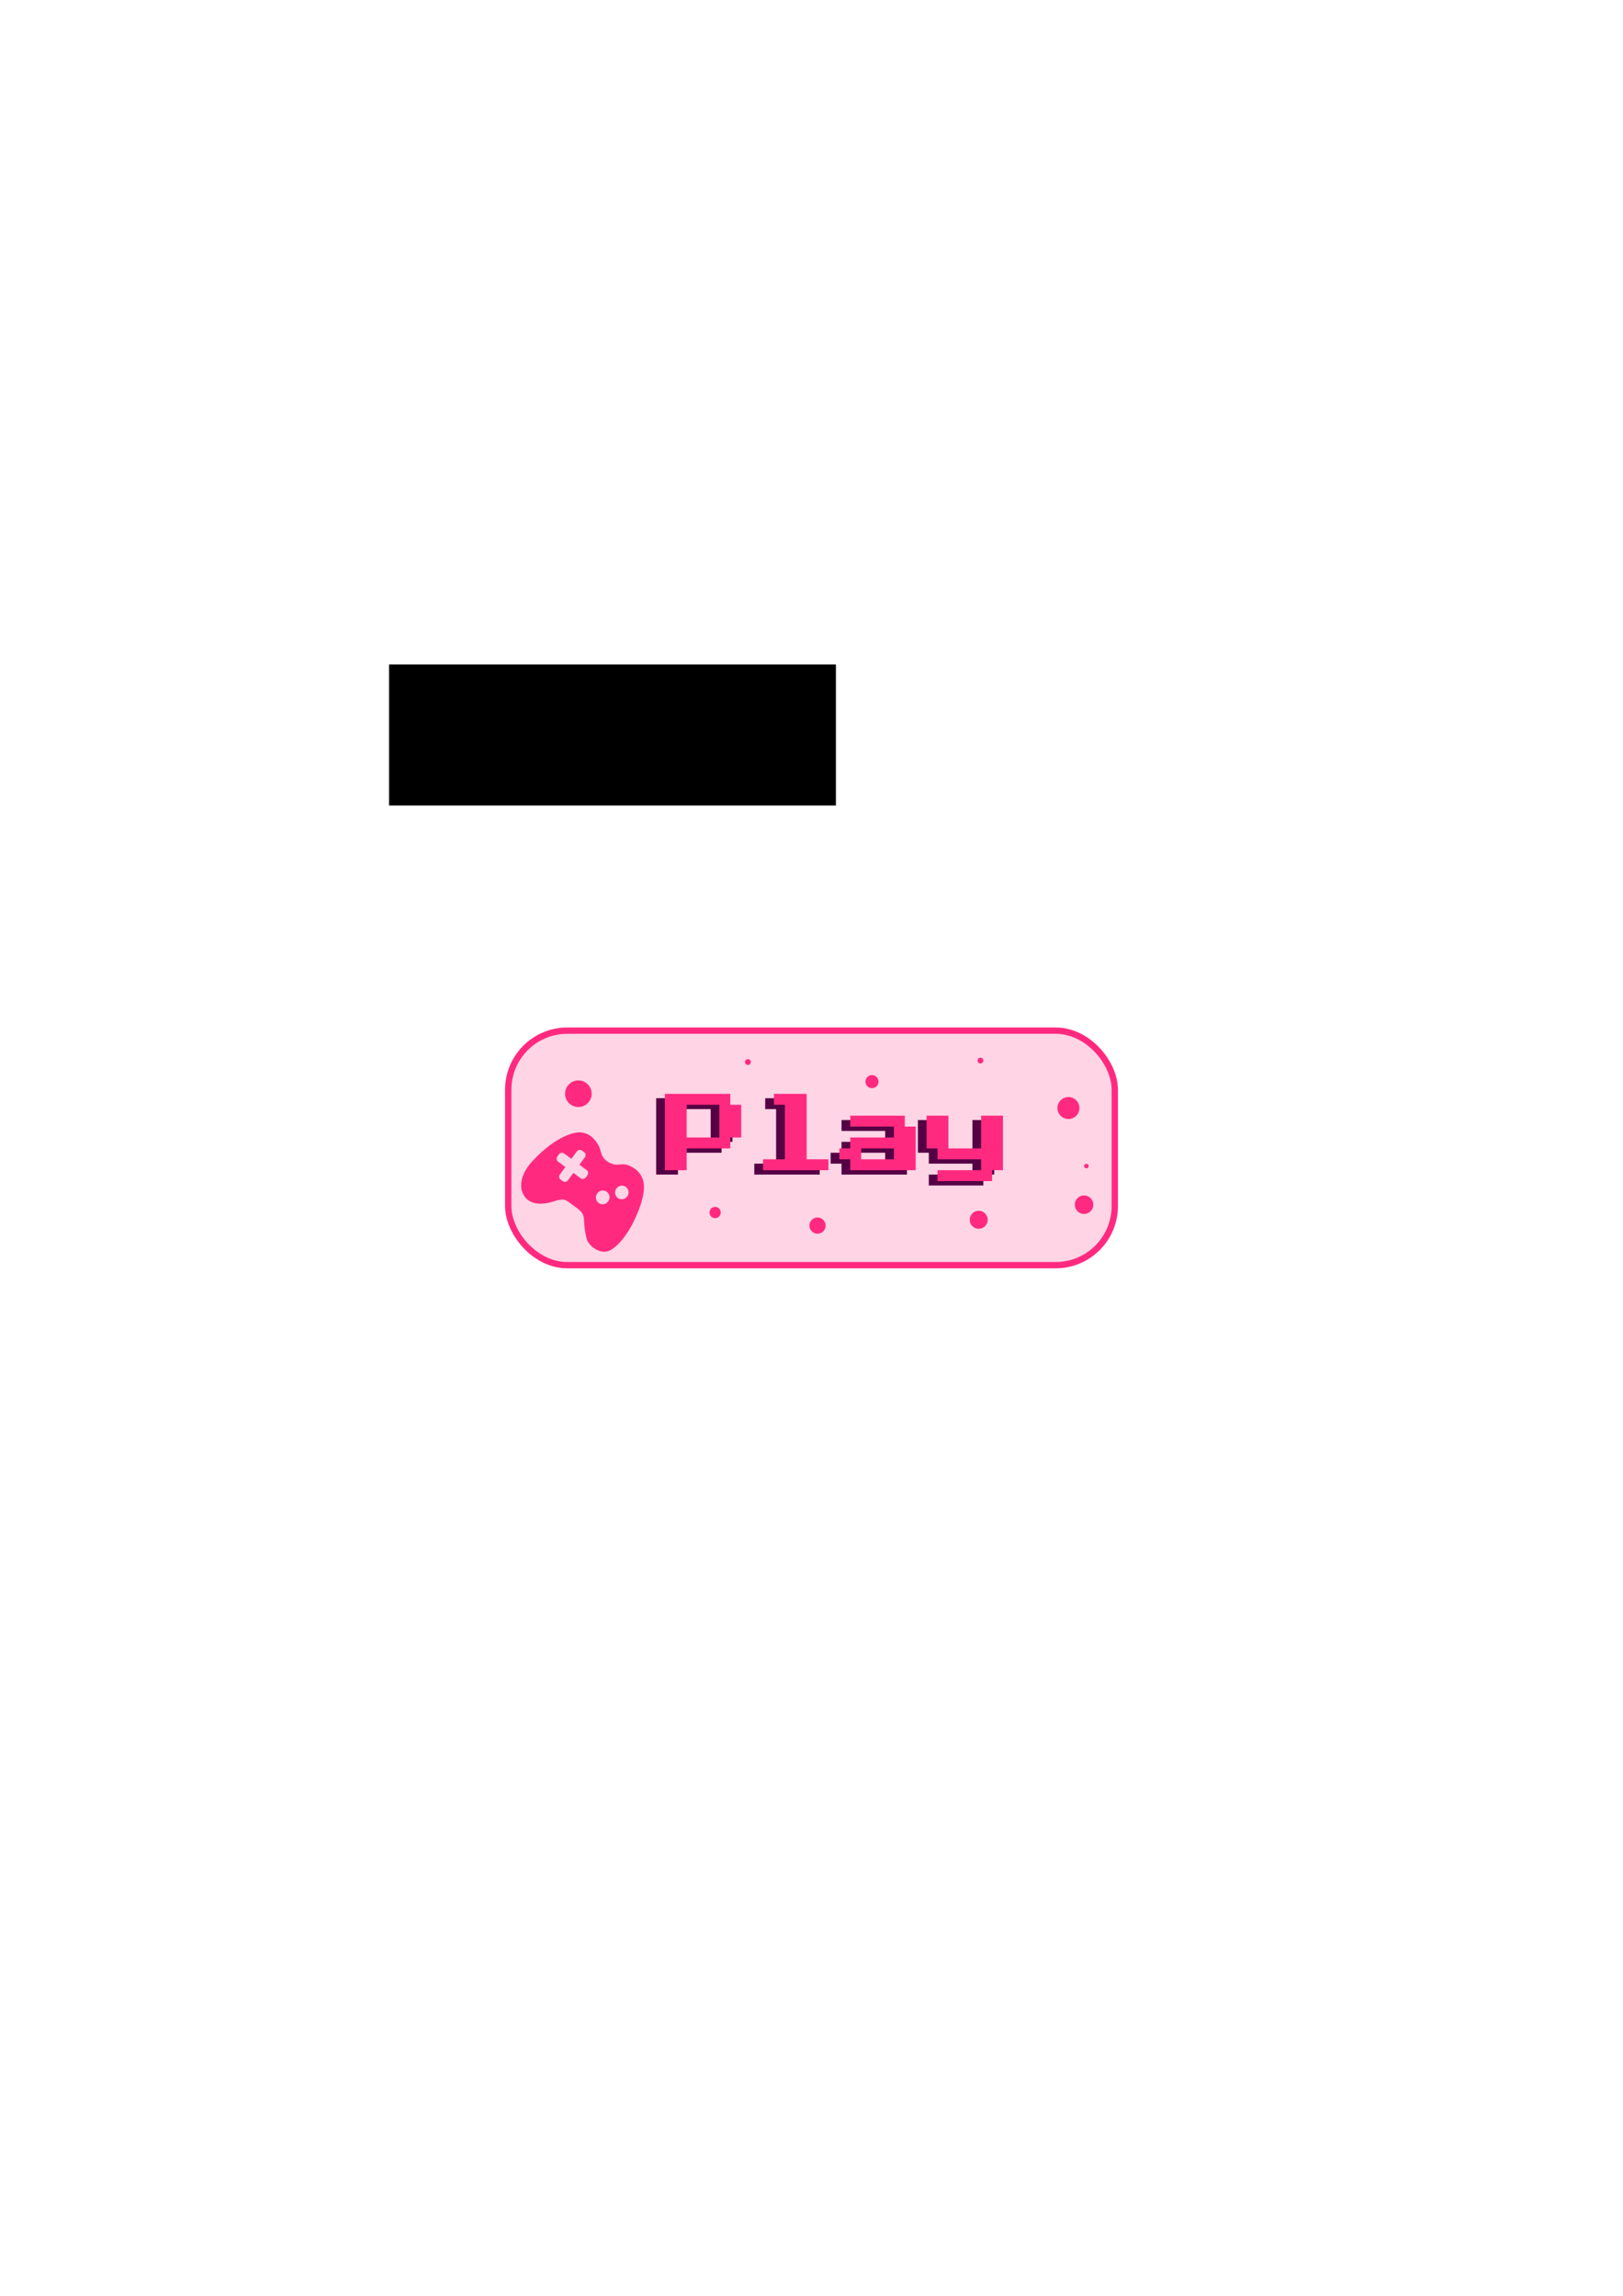 <?xml version="1.0" encoding="UTF-8" standalone="no"?>
<!-- Created with Inkscape (http://www.inkscape.org/) -->

<svg
   xmlns:dc="http://purl.org/dc/elements/1.1/"
   xmlns:cc="http://creativecommons.org/ns#"
   xmlns:rdf="http://www.w3.org/1999/02/22-rdf-syntax-ns#"
   xmlns:svg="http://www.w3.org/2000/svg"
   xmlns="http://www.w3.org/2000/svg"
   xmlns:sodipodi="http://sodipodi.sourceforge.net/DTD/sodipodi-0.dtd"
   xmlns:inkscape="http://www.inkscape.org/namespaces/inkscape"
   width="210mm"
   height="297mm"
   viewBox="0 0 744.094 1052.362"
   id="svg2"
   version="1.1"
   inkscape:version="0.91 r13725"
   sodipodi:docname="play.svg">
  <defs
     id="defs4" />
  <sodipodi:namedview
     id="base"
     pagecolor="#ffffff"
     bordercolor="#666666"
     borderopacity="1.0"
     inkscape:pageopacity="0.0"
     inkscape:pageshadow="2"
     inkscape:zoom="2.5675781"
     inkscape:cx="391.2375"
     inkscape:cy="563.18655"
     inkscape:document-units="px"
     inkscape:current-layer="layer1"
     showgrid="false"
     inkscape:window-width="1920"
     inkscape:window-height="1056"
     inkscape:window-x="0"
     inkscape:window-y="24"
     inkscape:window-maximized="1" />
  <g
     inkscape:label="Layer 1"
     inkscape:groupmode="layer"
     id="layer1">
    <rect
       style="opacity:1;fill:#ffd5e5;fill-opacity:1;fill-rule:evenodd;stroke:#ff2a7f;stroke-width:2.9;stroke-miterlimit:4;stroke-dasharray:none;stroke-opacity:1"
       id="rect4136"
       width="278.083"
       height="107.494"
       x="233.006"
       y="472.434"
       ry="27.074" />
    <flowRoot
       xml:space="preserve"
       id="flowRoot4148"
       style="fill:black;stroke:none;stroke-opacity:1;stroke-width:1px;stroke-linejoin:miter;stroke-linecap:butt;fill-opacity:1;font-family:sans-serif;font-style:normal;font-weight:normal;font-size:40px;line-height:1000%;letter-spacing:0px;word-spacing:0px"><flowRegion
         id="flowRegion4150"><rect
           id="rect4152"
           width="204.862"
           height="64.652"
           x="178.378"
           y="304.576" /></flowRegion><flowPara
         id="flowPara4154"></flowPara></flowRoot>    <path
       inkscape:connector-curvature="0"
       id="path5862"
       style="font-style:normal;font-variant:normal;font-weight:500;font-stretch:normal;font-size:medium;line-height:1000%;font-family:'Press Start 2P';-inkscape-font-specification:'Press Start 2P, Medium';text-align:start;letter-spacing:0px;word-spacing:0px;writing-mode:lr-tb;text-anchor:start;fill:#550044;fill-opacity:1;stroke:none;stroke-width:1px;stroke-linecap:butt;stroke-linejoin:miter;stroke-opacity:1"
       d="m 300.821,520.902 0,-17.5 15,0 15,0 0,2.5 0,2.5 2.5,0 2.5,0 0,7.5 0,7.5 -2.5,0 -2.5,0 0,2.5 0,2.5 -10,0 -10,0 0,5 0,5 -5,0 -5,0 0,-17.5 z m 25,-5 0,-7.5 -7.5,0 -7.5,0 0,7.5 0,7.5 7.5,0 7.5,0 0,-7.5 z" />
    <path
       inkscape:connector-curvature="0"
       id="path5864"
       style="font-style:normal;font-variant:normal;font-weight:500;font-stretch:normal;font-size:medium;line-height:1000%;font-family:'Press Start 2P';-inkscape-font-specification:'Press Start 2P, Medium';text-align:start;letter-spacing:0px;word-spacing:0px;writing-mode:lr-tb;text-anchor:start;fill:#550044;fill-opacity:1;stroke:none;stroke-width:1px;stroke-linecap:butt;stroke-linejoin:miter;stroke-opacity:1"
       d="m 350.821,505.902 0,-2.5 7.5,0 7.5,0 0,15 0,15 5,0 5,0 0,2.5 0,2.5 -15,0 -15,0 0,-2.5 0,-2.5 5,0 5,0 0,-12.5 0,-12.5 -2.5,0 -2.5,0 0,-2.5 z" />
    <path
       inkscape:connector-curvature="0"
       id="path5866"
       style="font-style:normal;font-variant:normal;font-weight:500;font-stretch:normal;font-size:medium;line-height:1000%;font-family:'Press Start 2P';-inkscape-font-specification:'Press Start 2P, Medium';text-align:start;letter-spacing:0px;word-spacing:0px;writing-mode:lr-tb;text-anchor:start;fill:#550044;fill-opacity:1;stroke:none;stroke-width:1px;stroke-linecap:butt;stroke-linejoin:miter;stroke-opacity:1"
       d="m 385.821,515.902 0,-2.5 12.5,0 12.5,0 0,2.5 0,2.5 2.5,0 2.5,0 0,10 0,10 -15,0 -15,0 0,-2.5 0,-2.5 -2.5,0 -2.5,0 0,-2.5 0,-2.5 2.5,0 2.5,0 0,-2.5 0,-2.5 10,0 10,0 0,-2.5 0,-2.5 -10,0 -10,0 0,-2.5 z m 20,15 0,-2.5 -7.5,0 -7.5,0 0,2.5 0,2.5 7.5,0 7.5,0 0,-2.5 z" />
    <path
       inkscape:connector-curvature="0"
       id="path5868"
       style="font-style:normal;font-variant:normal;font-weight:500;font-stretch:normal;font-size:medium;line-height:1000%;font-family:'Press Start 2P';-inkscape-font-specification:'Press Start 2P, Medium';text-align:start;letter-spacing:0px;word-spacing:0px;writing-mode:lr-tb;text-anchor:start;fill:#550044;fill-opacity:1;stroke:none;stroke-width:1px;stroke-linecap:butt;stroke-linejoin:miter;stroke-opacity:1"
       d="m 420.821,520.902 0,-7.5 5,0 5,0 0,7.5 0,7.5 7.5,0 7.5,0 0,-7.5 0,-7.5 5,0 5,0 0,12.5 0,12.5 -2.5,0 -2.5,0 0,2.5 0,2.5 -12.5,0 -12.5,0 0,-2.5 0,-2.5 10,0 10,0 0,-2.5 0,-2.5 -10,0 -10,0 0,-2.5 0,-2.5 -2.5,0 -2.5,0 0,-7.5 z" />
    <g
       style="display:inline;fill:#ff2a7f;fill-opacity:1"
       id="g4719-3"
       transform="matrix(0.072,0.053,-0.053,0.072,325.582,488.971)">
      <g
         id="g4721-9"
         style="fill:#ff2a7f;fill-opacity:1"
         transform="translate(-449.067,570.823)">
        <g
           id="Game_Pad-1"
           style="fill:#ff2a7f;fill-opacity:1">
          <g
             id="g4724-8"
             style="fill:#ff2a7f;fill-opacity:1">
            <path
               id="path4726-8"
               data-old_color="#101010"
               class="active-path"
               data-original="#000000"
               d="M 599.056,276.646 C 569.037,139.071 526.71,105.153 500.94,91.551 459.663,69.767 411.811,82.443 395.936,90.659 c -18.025,9.284 -30.193,26.959 -48.516,34.634 -21.173,8.829 -49.968,11.224 -71.629,0.56 C 258.535,117.339 243.307,99.156 222.397,91.114 195.892,80.886 151.747,66.55 108.039,97.88 97.706,105.293 24.015,167.078 1.881,360.092 -11.773,479.103 53.474,517.39 51.079,515.66 c 16.784,12.029 54.373,32.361 105.302,0.508 34.04,-21.277 61.663,-63.307 61.663,-63.307 0,0 11.931,-18.43 28.278,-28.362 11.574,-7.045 29.259,-6.64 29.259,-6.64 l 61.245,0 c 0,0 17.684,0.273 31.339,6.304 13.252,5.787 22.491,17.35 22.491,17.35 0,0 40.369,52.17 79.06,78.762 16.469,11.295 82.661,24.303 116.84,-17.447 22.325,-27.327 37.553,-111.334 12.5,-226.182 z M 271.875,264.461 c 0,10.455 -8.305,18.917 -18.55,18.917 l -46.4,0 0,47.362 c 0,10.473 -8.305,18.951 -18.55,18.951 l -13.917,0 c -10.245,0 -18.549,-8.461 -18.549,-18.951 l 0,-47.362 -46.419,0 c -10.245,0 -18.55,-8.445 -18.55,-18.917 l 0,-14.196 c 0,-10.473 8.305,-18.952 18.55,-18.952 l 46.4,0 0,-47.31 c 0,-10.455 8.305,-18.952 18.55,-18.952 l 13.917,0 c 10.245,0 18.55,8.479 18.55,18.952 l 0,47.327 46.4,0 c 10.245,0 18.55,8.462 18.55,18.952 l 0,14.179 z m 130.687,66.261 c -19.214,0 -34.791,-15.875 -34.791,-35.508 0,-19.599 15.577,-35.491 34.791,-35.491 19.214,0 34.792,15.875 34.792,35.491 0.017,19.633 -15.579,35.508 -34.792,35.508 z m 63.796,-78.867 c -19.005,0 -34.407,-15.717 -34.407,-35.124 0,-19.354 15.402,-35.071 34.407,-35.071 19.004,0 34.406,15.718 34.406,35.071 10e-4,19.407 -15.402,35.124 -34.406,35.124 z"
               inkscape:connector-curvature="0"
               style="fill:#ff2a7f;fill-opacity:1"
               sodipodi:nodetypes="ccccccccccccccccccccscsssscsssscsssscssccssscsssscs" />
          </g>
        </g>
      </g>
    </g>
    <path
       inkscape:connector-curvature="0"
       id="path5849"
       style="font-style:normal;font-variant:normal;font-weight:500;font-stretch:normal;font-size:medium;line-height:1000%;font-family:'Press Start 2P';-inkscape-font-specification:'Press Start 2P, Medium';text-align:start;letter-spacing:0px;word-spacing:0px;writing-mode:lr-tb;text-anchor:start;fill:#ff2a7f;fill-opacity:1;stroke:none;stroke-width:1px;stroke-linecap:butt;stroke-linejoin:miter;stroke-opacity:1"
       d="m 304.821,518.902 0,-17.5 15,0 15,0 0,2.5 0,2.5 2.5,0 2.5,0 0,7.5 0,7.5 -2.5,0 -2.5,0 0,2.5 0,2.5 -10,0 -10,0 0,5 0,5 -5,0 -5,0 0,-17.5 z m 25,-5 0,-7.5 -7.5,0 -7.5,0 0,7.5 0,7.5 7.5,0 7.5,0 0,-7.5 z" />
    <path
       inkscape:connector-curvature="0"
       id="path5851"
       style="font-style:normal;font-variant:normal;font-weight:500;font-stretch:normal;font-size:medium;line-height:1000%;font-family:'Press Start 2P';-inkscape-font-specification:'Press Start 2P, Medium';text-align:start;letter-spacing:0px;word-spacing:0px;writing-mode:lr-tb;text-anchor:start;fill:#ff2a7f;fill-opacity:1;stroke:none;stroke-width:1px;stroke-linecap:butt;stroke-linejoin:miter;stroke-opacity:1"
       d="m 354.821,503.902 0,-2.5 7.5,0 7.5,0 0,15 0,15 5,0 5,0 0,2.5 0,2.5 -15,0 -15,0 0,-2.5 0,-2.5 5,0 5,0 0,-12.5 0,-12.5 -2.5,0 -2.5,0 0,-2.5 z" />
    <path
       inkscape:connector-curvature="0"
       id="path5853"
       style="font-style:normal;font-variant:normal;font-weight:500;font-stretch:normal;font-size:medium;line-height:1000%;font-family:'Press Start 2P';-inkscape-font-specification:'Press Start 2P, Medium';text-align:start;letter-spacing:0px;word-spacing:0px;writing-mode:lr-tb;text-anchor:start;fill:#ff2a7f;fill-opacity:1;stroke:none;stroke-width:1px;stroke-linecap:butt;stroke-linejoin:miter;stroke-opacity:1"
       d="m 389.821,513.902 0,-2.5 12.5,0 12.5,0 0,2.5 0,2.5 2.5,0 2.5,0 0,10 0,10 -15,0 -15,0 0,-2.5 0,-2.5 -2.5,0 -2.5,0 0,-2.5 0,-2.5 2.5,0 2.5,0 0,-2.5 0,-2.5 10,0 10,0 0,-2.5 0,-2.5 -10,0 -10,0 0,-2.5 z m 20,15 0,-2.5 -7.5,0 -7.5,0 0,2.5 0,2.5 7.5,0 7.5,0 0,-2.5 z" />
    <path
       inkscape:connector-curvature="0"
       id="path5855"
       style="font-style:normal;font-variant:normal;font-weight:500;font-stretch:normal;font-size:medium;line-height:1000%;font-family:'Press Start 2P';-inkscape-font-specification:'Press Start 2P, Medium';text-align:start;letter-spacing:0px;word-spacing:0px;writing-mode:lr-tb;text-anchor:start;fill:#ff2a7f;fill-opacity:1;stroke:none;stroke-width:1px;stroke-linecap:butt;stroke-linejoin:miter;stroke-opacity:1"
       d="m 424.821,518.902 0,-7.5 5,0 5,0 0,7.5 0,7.5 7.5,0 7.5,0 0,-7.5 0,-7.5 5,0 5,0 0,12.5 0,12.5 -2.5,0 -2.5,0 0,2.5 0,2.5 -12.5,0 -12.5,0 0,-2.5 0,-2.5 10,0 10,0 0,-2.5 0,-2.5 -10,0 -10,0 0,-2.5 0,-2.5 -2.5,0 -2.5,0 0,-7.5 z" />
    <circle
       style="opacity:1;fill:#ff2a7f;fill-opacity:1;fill-rule:evenodd;stroke:none;stroke-width:2.9;stroke-miterlimit:4;stroke-dasharray:none;stroke-opacity:1"
       id="path4213"
       cx="374.804"
       cy="561.792"
       r="3.715" />
    <circle
       style="opacity:1;fill:#ff2a7f;fill-opacity:1;fill-rule:evenodd;stroke:none;stroke-width:2.9;stroke-miterlimit:4;stroke-dasharray:none;stroke-opacity:1"
       id="path4225"
       cx="327.856"
       cy="555.797"
       r="2.587" />
    <circle
       style="opacity:1;fill:#ff2a7f;fill-opacity:1;fill-rule:evenodd;stroke:none;stroke-width:2.9;stroke-miterlimit:4;stroke-dasharray:none;stroke-opacity:1"
       id="path4227"
       cx="342.894"
       cy="486.813"
       r="1.327" />
    <circle
       style="opacity:1;fill:#ff2a7f;fill-opacity:1;fill-rule:evenodd;stroke:none;stroke-width:2.9;stroke-miterlimit:4;stroke-dasharray:none;stroke-opacity:1"
       id="path4229"
       cx="265.168"
       cy="501.339"
       r="6.1" />
    <circle
       style="opacity:1;fill:#ff2a7f;fill-opacity:1;fill-rule:evenodd;stroke:none;stroke-width:2.9;stroke-miterlimit:4;stroke-dasharray:none;stroke-opacity:1"
       id="path4231"
       cx="449.51"
       cy="486.146"
       r="1.327" />
    <circle
       style="opacity:1;fill:#ff2a7f;fill-opacity:1;fill-rule:evenodd;stroke:none;stroke-width:2.9;stroke-miterlimit:4;stroke-dasharray:none;stroke-opacity:1"
       id="path4233"
       cx="489.841"
       cy="507.904"
       r="5.041" />
    <circle
       style="opacity:1;fill:#ff2a7f;fill-opacity:1;fill-rule:evenodd;stroke:none;stroke-width:2.9;stroke-miterlimit:4;stroke-dasharray:none;stroke-opacity:1"
       id="path4235"
       cx="497.005"
       cy="552.215"
       r="4.245" />
    <circle
       style="opacity:1;fill:#ff2a7f;fill-opacity:1;fill-rule:evenodd;stroke:none;stroke-width:2.9;stroke-miterlimit:4;stroke-dasharray:none;stroke-opacity:1"
       id="path4239"
       cx="498.076"
       cy="534.513"
       r="1.032" />
    <circle
       style="opacity:1;fill:#ff2a7f;fill-opacity:1;fill-rule:evenodd;stroke:none;stroke-width:2.9;stroke-miterlimit:4;stroke-dasharray:none;stroke-opacity:1"
       id="path4241"
       cx="448.706"
       cy="559.127"
       r="4.128" />
    <circle
       style="opacity:1;fill:#ff2a7f;fill-opacity:1;fill-rule:evenodd;stroke:none;stroke-width:2.9;stroke-miterlimit:4;stroke-dasharray:none;stroke-opacity:1"
       id="path4243"
       cx="399.786"
       cy="495.795"
       r="3.002" />
  </g>
</svg>
